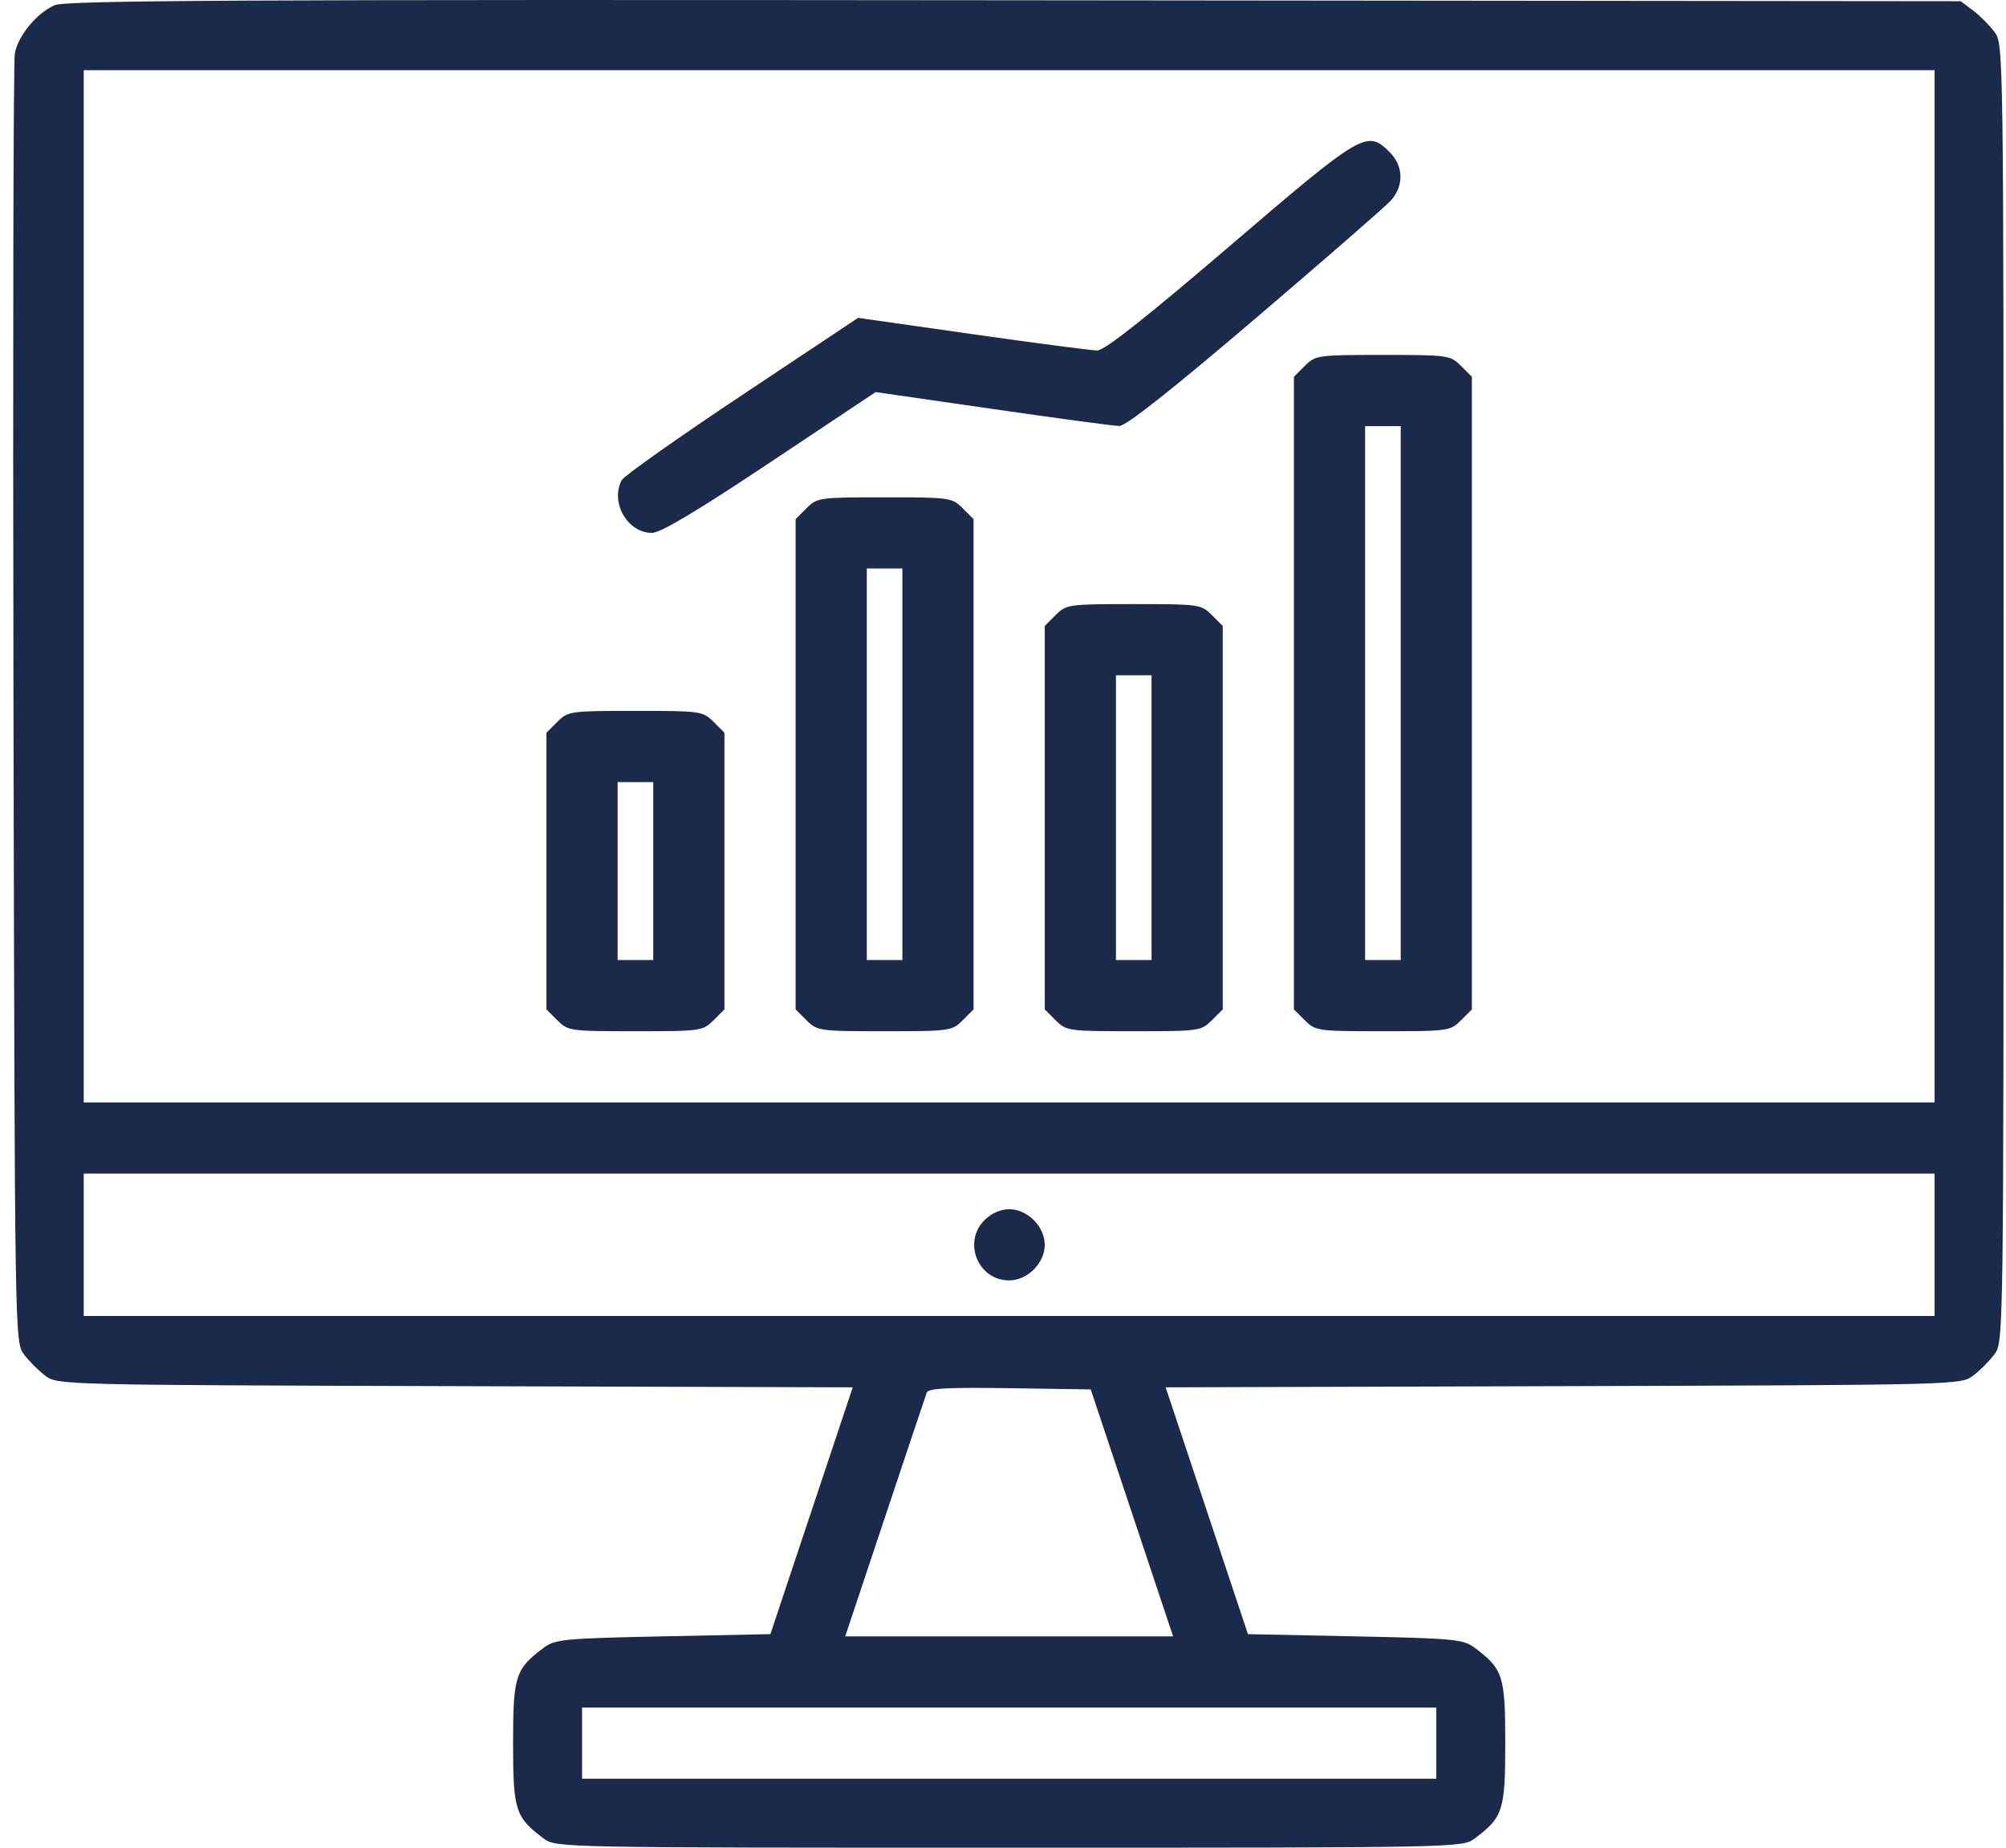 <svg width="76" height="70" viewBox="0 0 76 70" fill="none" xmlns="http://www.w3.org/2000/svg">
<path fill-rule="evenodd" clip-rule="evenodd" d="M2.068 0.198C1.39 0.495 0.681 1.356 0.56 2.031C0.507 2.33 0.485 13.435 0.511 26.709C0.56 50.784 0.561 50.844 0.907 51.309C1.098 51.565 1.464 51.931 1.72 52.122C2.181 52.466 2.333 52.47 17.246 52.514L32.306 52.559L30.747 57.234L29.187 61.909L25.126 61.993C21.359 62.071 21.03 62.103 20.599 62.425C19.522 63.23 19.439 63.489 19.439 66.039C19.439 68.588 19.522 68.848 20.599 69.652C21.062 69.998 21.156 70 38.234 70C55.311 70 55.405 69.998 55.868 69.652C56.945 68.848 57.029 68.588 57.029 66.039C57.029 63.489 56.946 63.23 55.869 62.425C55.438 62.103 55.108 62.071 51.342 61.993L47.28 61.909L45.721 57.234L44.162 52.559L59.222 52.514C74.135 52.47 74.287 52.466 74.747 52.122C75.004 51.931 75.369 51.565 75.56 51.309C75.908 50.843 75.908 50.826 75.908 26.258C75.908 1.689 75.908 1.672 75.56 1.206C75.369 0.95 75.004 0.585 74.747 0.393L74.282 0.046L38.432 0.01C8.885 -0.02 2.492 0.013 2.068 0.198ZM73.295 22.212V41.766H38.234H3.172V22.212V2.659H38.234H73.295V22.212ZM46.594 9.317C43.431 12.025 41.844 13.278 41.576 13.278C41.36 13.278 39.232 13 36.847 12.66L32.51 12.042L28.111 14.97C25.692 16.58 23.642 18.029 23.556 18.189C23.108 19.028 23.771 20.189 24.699 20.189C25.026 20.189 26.392 19.374 29.172 17.521L33.175 14.854L37.601 15.493C40.035 15.845 42.197 16.136 42.404 16.139C42.658 16.142 44.35 14.806 47.546 12.081C50.166 9.846 52.48 7.832 52.688 7.604C53.194 7.053 53.18 6.296 52.654 5.769C51.793 4.908 51.631 5.003 46.594 9.317ZM49.436 13.861L49.022 14.274V26.258V38.241L49.436 38.655C49.839 39.057 49.917 39.068 52.393 39.068C54.869 39.068 54.948 39.057 55.351 38.655L55.764 38.241V26.258V14.274L55.351 13.861C54.948 13.458 54.869 13.447 52.393 13.447C49.917 13.447 49.839 13.458 49.436 13.861ZM53.068 26.258V36.371H52.393H51.719V26.258V16.144H52.393H53.068V26.258ZM30.557 19.255L30.143 19.668V28.955V38.241L30.557 38.655C30.959 39.057 31.038 39.068 33.514 39.068C35.99 39.068 36.069 39.057 36.471 38.655L36.885 38.241V28.955V19.668L36.471 19.255C36.069 18.852 35.99 18.841 33.514 18.841C31.038 18.841 30.959 18.852 30.557 19.255ZM34.188 28.955V36.371H33.514H32.84V28.955V21.538H33.514H34.188V28.955ZM39.996 23.3L39.582 23.714V30.977V38.241L39.996 38.655C40.399 39.057 40.478 39.068 42.954 39.068C45.43 39.068 45.508 39.057 45.911 38.655L46.325 38.241V30.977V23.714L45.911 23.3C45.508 22.897 45.43 22.886 42.954 22.886C40.478 22.886 40.399 22.897 39.996 23.3ZM43.628 30.977V36.371H42.954H42.279V30.977V25.583H42.954H43.628V30.977ZM21.117 27.346L20.703 27.759V33V38.241L21.117 38.655C21.52 39.057 21.598 39.068 24.074 39.068C26.55 39.068 26.629 39.057 27.032 38.655L27.446 38.241V33V27.759L27.032 27.346C26.629 26.943 26.55 26.932 24.074 26.932C21.598 26.932 21.52 26.943 21.117 27.346ZM24.749 33V36.371H24.074H23.4V33V29.629H24.074H24.749V33ZM73.295 47.16V49.857H38.234H3.172V47.16V44.462H38.234H73.295V47.16ZM37.299 46.225C36.463 47.061 37.055 48.508 38.234 48.508C38.927 48.508 39.582 47.852 39.582 47.16C39.582 46.467 38.927 45.811 38.234 45.811C37.906 45.811 37.56 45.964 37.299 46.225ZM42.884 57.316L44.444 61.993H38.233H32.023L33.527 57.484C34.354 55.004 35.067 52.878 35.111 52.76C35.173 52.595 35.897 52.556 38.258 52.592L41.324 52.638L42.884 57.316ZM54.416 66.039V67.387H38.234H22.052V66.039V64.69H38.234H54.416V66.039Z" fill="#1B294A"/>
</svg>
